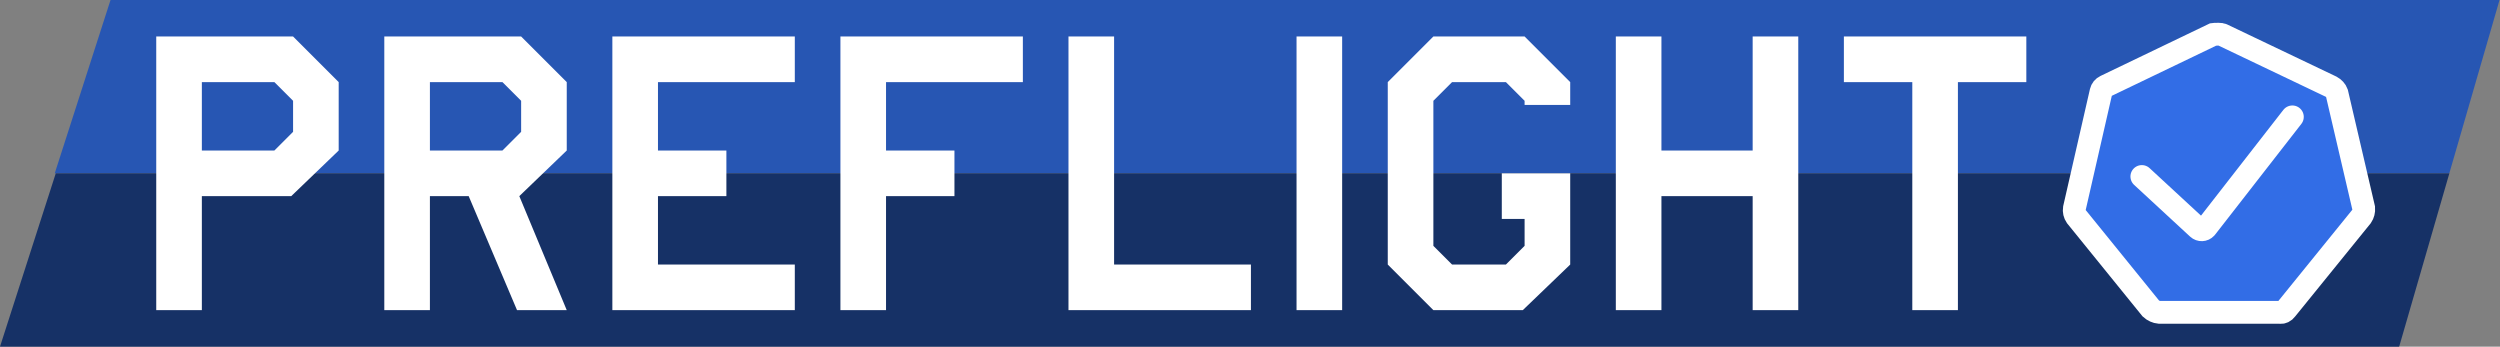 <?xml version="1.0" encoding="UTF-8"?>
<svg width="1702px" height="236px" viewBox="0 0 1702 236" version="1.1" xmlns="http://www.w3.org/2000/svg" xmlns:xlink="http://www.w3.org/1999/xlink">
    <rect x="0" y="0" width="1702" height="236" fill="#808080" stroke="none"/>
    <!-- Generator: Sketch 59.1 (86144) - https://sketch.com -->
    <title>Group 3</title>
    <desc>Created with Sketch.</desc>
    <g id="Page-1" stroke="none" stroke-width="1" fill="none" fill-rule="evenodd">
        <g id="Artboard" transform="translate(-100, -794)">
            <g id="Group-3" transform="translate(100, 794)">
                <polygon id="Rectangle" fill="#2756B3" points="75.248 0 1701.684 0 1667.498 118 37.263 118"></polygon>
                <polygon id="Rectangle-Copy" fill="#163166" points="37.969 118 1667.526 118 1633.354 236 -8.24418658e-14 236"></polygon>
                <g id="Group-4" transform="translate(1404.368, 15.526)" stroke="#FFFFFF" stroke-width="15.526">
                    <path d="M186.551,47.687 C185.974,46.077 184.624,44.573 182.733,43.534 L108.744,8.218 L108.624,8.16 C108.139,7.918 107.261,7.763 106.009,7.763 C104.67,7.763 104.081,7.772 103.425,7.81 C103.037,7.833 102.7,7.865 102.413,7.905 L29.043,43.164 C27.474,43.895 26.436,45.157 26.041,46.827 L7.855,126.375 C7.556,128.288 7.99,130.178 9.111,131.822 L59.949,194.525 C61.517,195.972 63.669,196.943 65.67,197.111 L147.531,197.111 L147.957,197.158 C149.489,197.328 150.949,196.657 152.034,195.183 L152.142,195.035 L203.394,131.822 C204.503,130.196 205.006,128.227 204.838,126.144 L186.551,47.687 Z" id="path10349" fill="#326DE6" fill-rule="nonzero"></path>
                    <path d="M53.799,104.634 L91.947,139.882 C93.509,141.325 95.94,141.224 97.377,139.655 C97.447,139.58 97.513,139.501 97.576,139.42 L156.272,64.046" id="Path-4" stroke-linecap="round"></path>
                </g>
                <path d="M230.579,102.474 L198.284,133.526 L137.421,133.526 L137.421,211.158 L106.368,211.158 L106.368,24.842 L199.526,24.842 L230.579,55.895 L230.579,102.474 Z M199.526,89.742 L199.526,68.626 L186.795,55.895 L137.421,55.895 L137.421,102.474 L186.795,102.474 L199.526,89.742 Z M385.842,102.474 L353.547,133.526 L385.842,211.158 L351.995,211.158 L319.079,133.526 L292.684,133.526 L292.684,211.158 L261.632,211.158 L261.632,24.842 L354.789,24.842 L385.842,55.895 L385.842,102.474 Z M354.789,89.742 L354.789,68.626 L342.058,55.895 L292.684,55.895 L292.684,102.474 L342.058,102.474 L354.789,89.742 Z M541.105,211.158 L416.895,211.158 L416.895,24.842 L541.105,24.842 L541.105,55.895 L447.947,55.895 L447.947,102.474 L494.526,102.474 L494.526,133.526 L447.947,133.526 L447.947,180.105 L541.105,180.105 L541.105,211.158 Z M696.368,55.895 L603.211,55.895 L603.211,102.474 L649.789,102.474 L649.789,133.526 L603.211,133.526 L603.211,211.158 L572.158,211.158 L572.158,24.842 L696.368,24.842 L696.368,55.895 Z M851.632,211.158 L727.421,211.158 L727.421,24.842 L758.474,24.842 L758.474,180.105 L851.632,180.105 L851.632,211.158 Z M913.737,211.158 L882.684,211.158 L882.684,24.842 L913.737,24.842 L913.737,211.158 Z M1069,180.105 L1036.705,211.158 L975.842,211.158 L944.789,180.105 L944.789,55.895 L975.842,24.842 L1037.947,24.842 L1069,55.895 L1069,71.421 L1037.947,71.421 L1037.947,68.626 L1025.216,55.895 L988.574,55.895 L975.842,68.626 L975.842,167.374 L988.574,180.105 L1025.216,180.105 L1037.947,167.374 L1037.947,149.053 L1022.421,149.053 L1022.421,118 L1069,118 L1069,180.105 Z M1224.263,211.158 L1193.211,211.158 L1193.211,133.526 L1131.105,133.526 L1131.105,211.158 L1100.053,211.158 L1100.053,24.842 L1131.105,24.842 L1131.105,102.474 L1193.211,102.474 L1193.211,24.842 L1224.263,24.842 L1224.263,211.158 Z M1379.526,55.895 L1332.947,55.895 L1332.947,211.158 L1301.895,211.158 L1301.895,55.895 L1255.316,55.895 L1255.316,24.842 L1379.526,24.842 L1379.526,55.895 Z" id="preflight" fill="#FFFFFF" fill-rule="nonzero"></path>
            </g>
        </g>
    </g>
</svg>